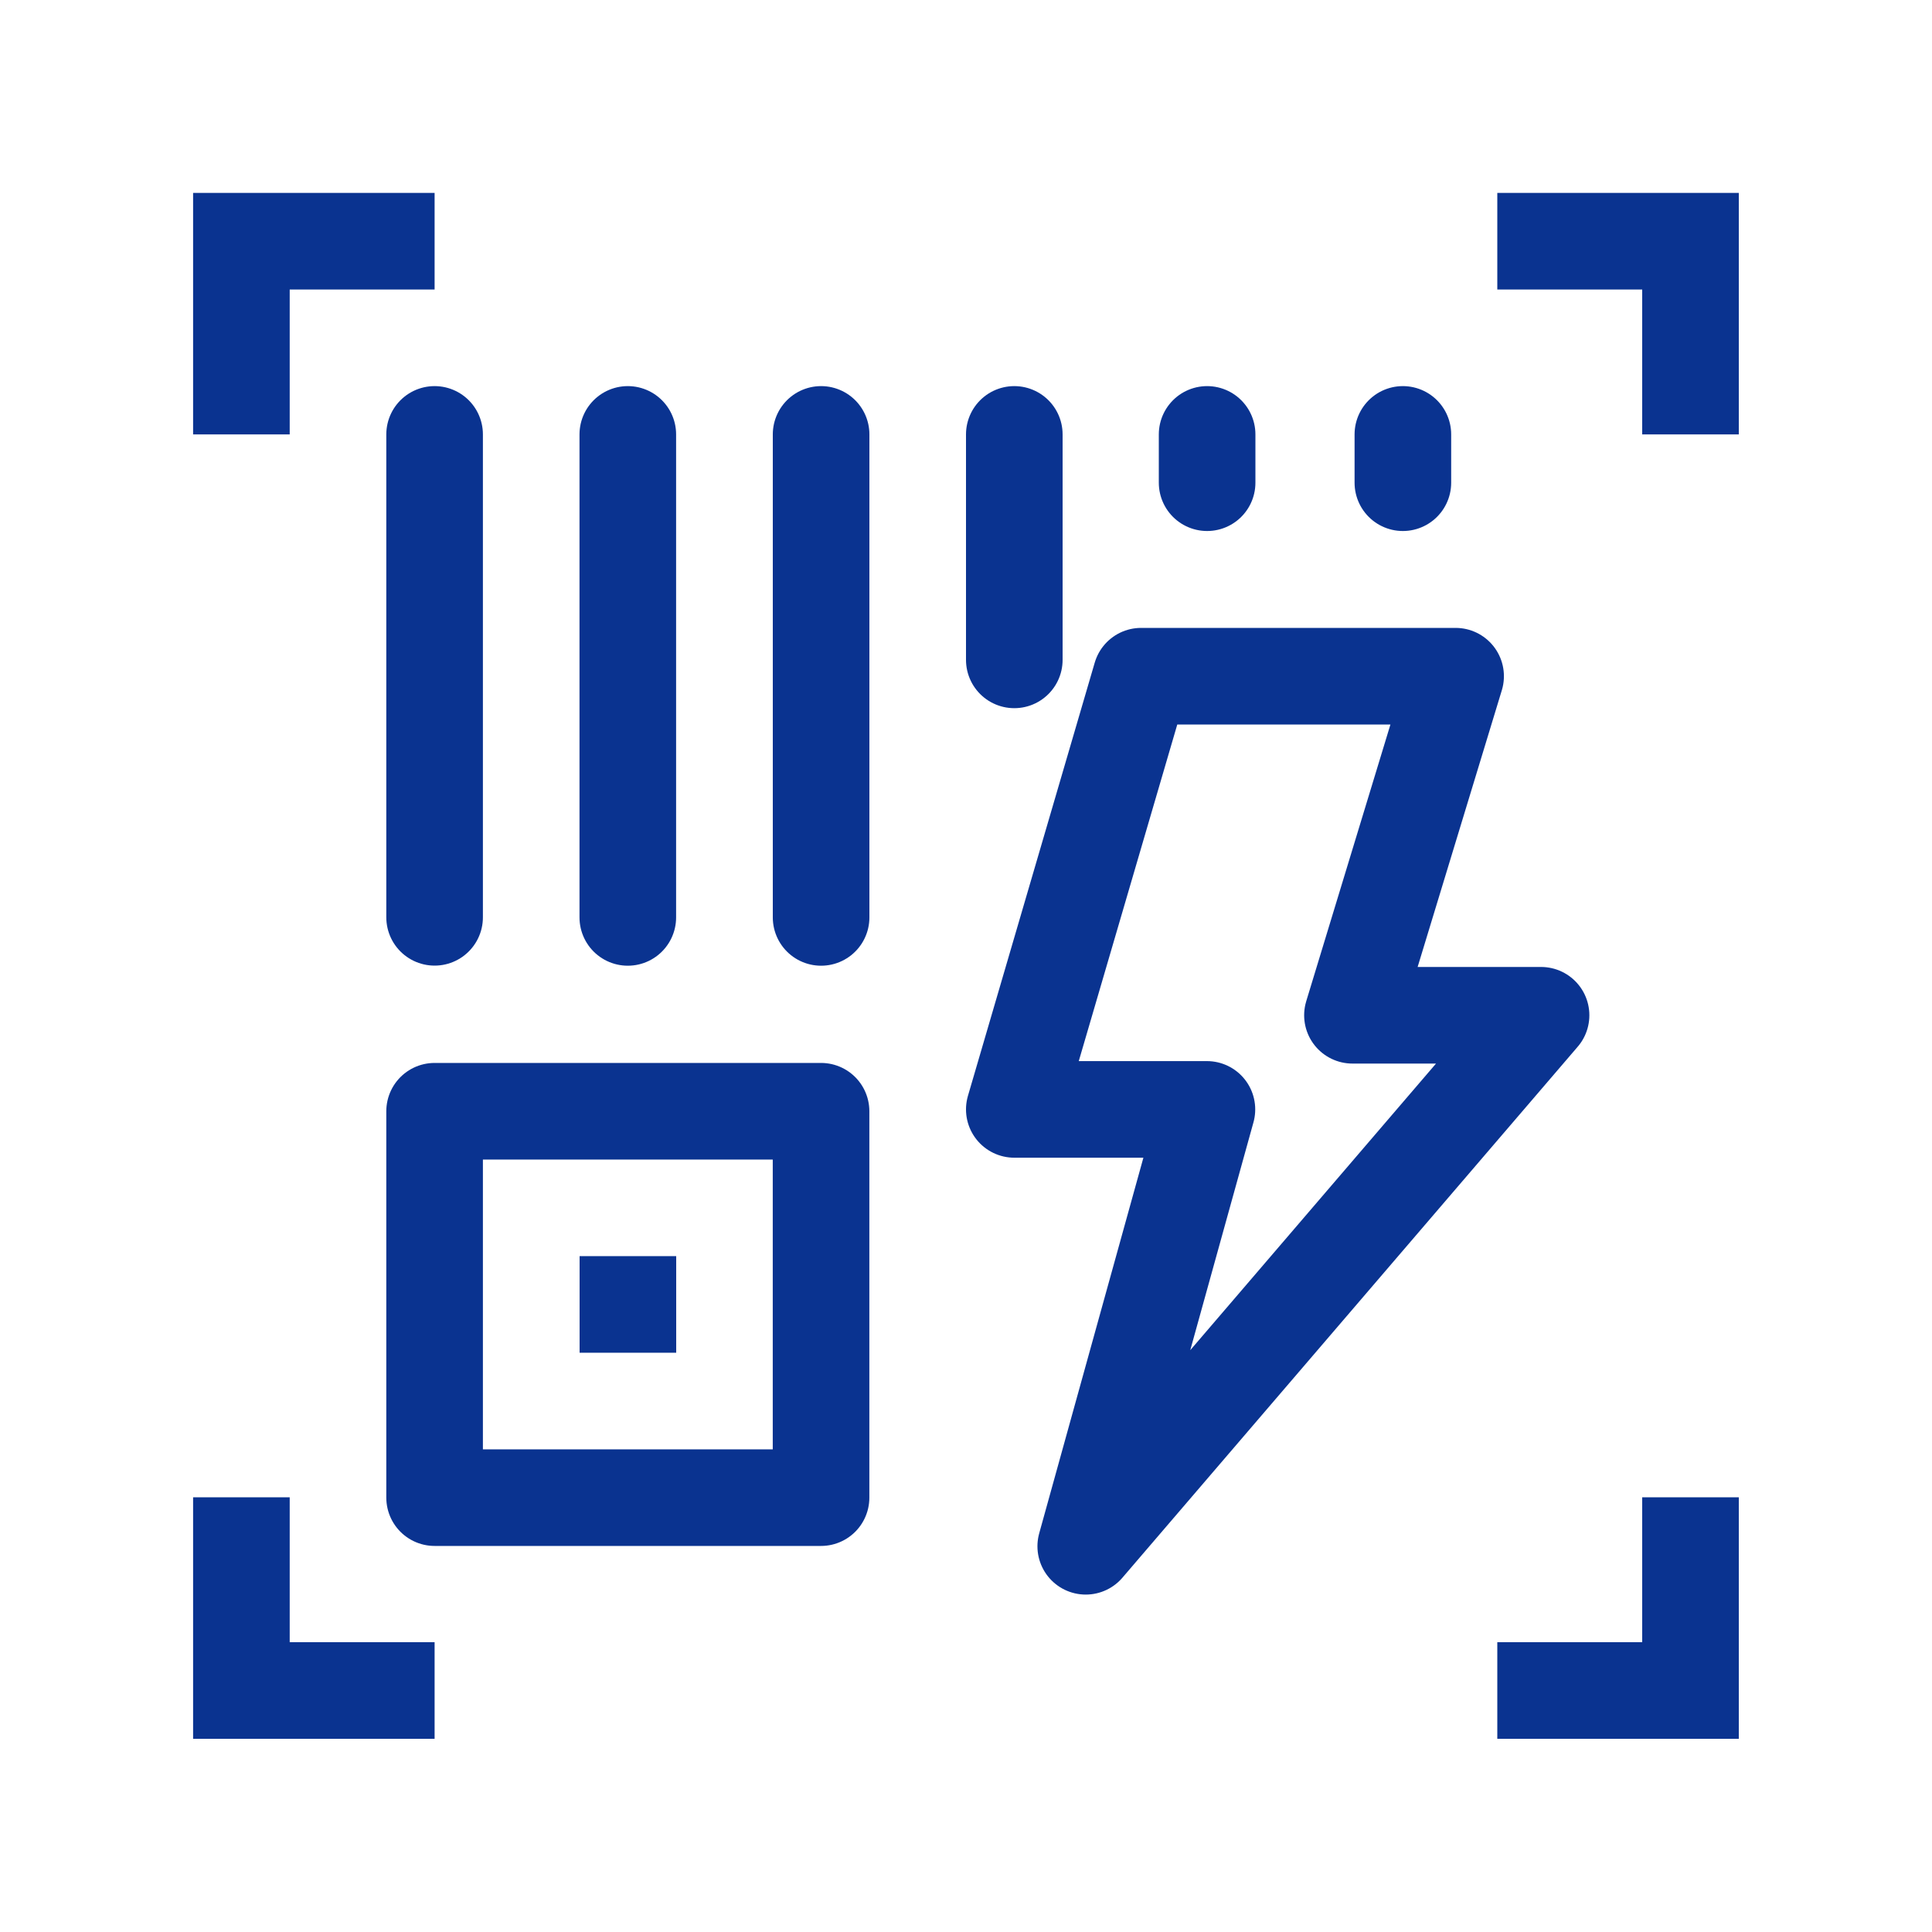 <svg width="40" height="40" viewBox="0 0 40 40" fill="none" xmlns="http://www.w3.org/2000/svg">
<path d="M8.998 4.994L4.998 4.994L4.998 8.994" stroke="#0A3390" stroke-width="2"/>
<path d="M31 4.994L35 4.994L35 8.994" stroke="#0A3390" stroke-width="2"/>
<path d="M8.998 35L4.998 35L4.998 31" stroke="#0A3390" stroke-width="2"/>
<path d="M31 35L35 35L35 31" stroke="#0A3390" stroke-width="2"/>
<path d="M8.998 8.994L8.998 18.992" stroke="#0A3390" stroke-width="2" stroke-linecap="round"/>
<path d="M12.998 8.994L12.998 18.994" stroke="#0A3390" stroke-width="2" stroke-linecap="round"/>
<path d="M17 8.994L17 18.994" stroke="#0A3390" stroke-width="2" stroke-linecap="round"/>
<path d="M21 8.994L21 13.662" stroke="#0A3390" stroke-width="2" stroke-linecap="round"/>
<path d="M24.992 8.994L24.992 9.994" stroke="#0A3390" stroke-width="2" stroke-linecap="round"/>
<path d="M29.045 8.994L29.045 9.994" stroke="#0A3390" stroke-width="2" stroke-linecap="round"/>
<path d="M13 26.007L13 28.007" stroke="#0A3390" stroke-width="2"/>
<rect x="8.998" y="23.007" width="8.001" height="8" stroke="#0A3390" stroke-width="2" stroke-linejoin="round"/>
<path d="M30.137 14H23.625L21 22.969H24.988L22.479 32.014L31.906 21.02H28.001L30.137 14Z" stroke="#0A3390" stroke-width="2" stroke-linejoin="round"/>
</svg>
